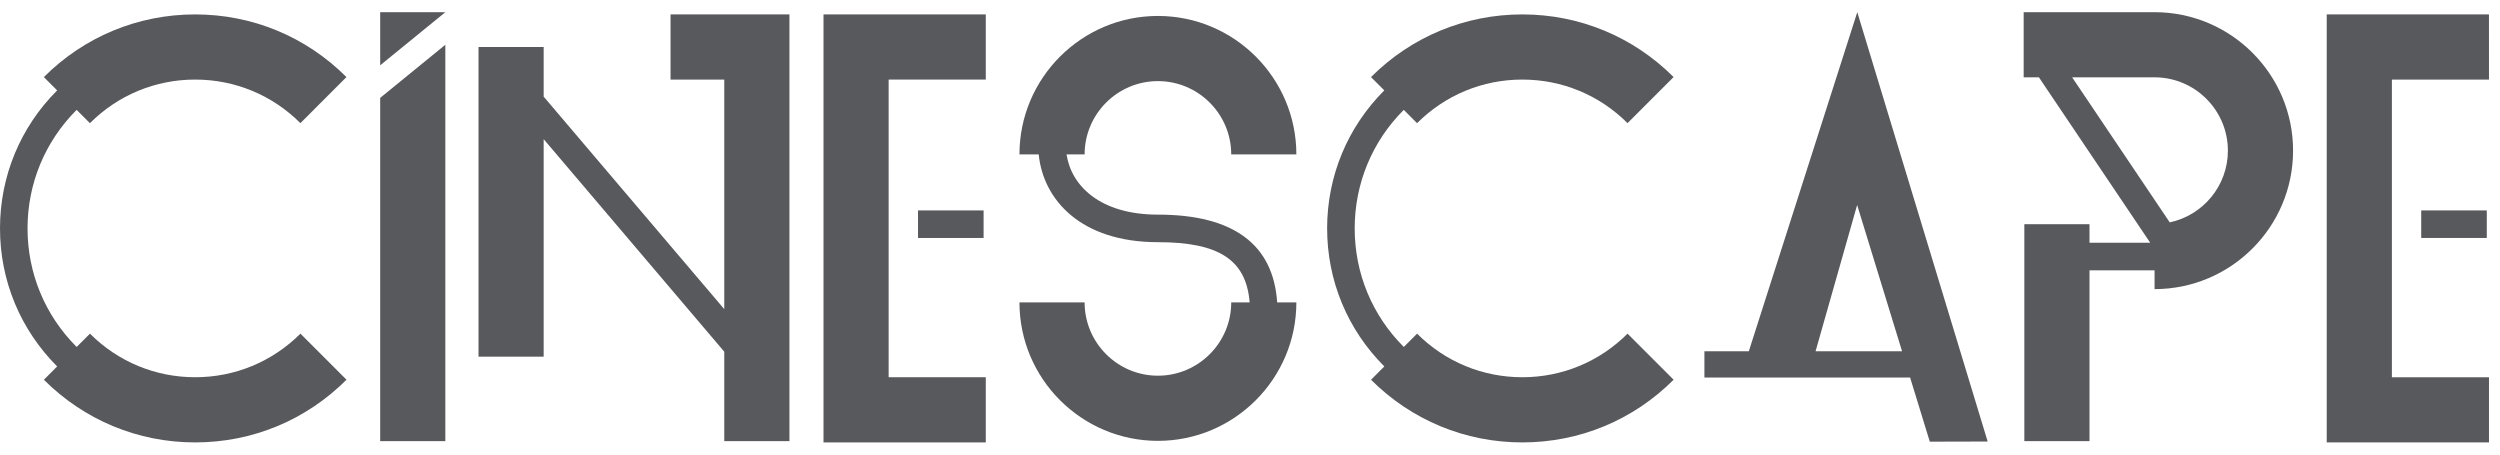 <svg width="187" height="34" viewBox="0 0 187 34" fill="none" xmlns="http://www.w3.org/2000/svg">
<path d="M14.599 28.217C11.627 28.217 8.832 27.061 6.729 24.957L5.734 25.952C3.364 23.586 2.06 20.437 2.06 17.085C2.06 13.735 3.364 10.586 5.732 8.218L6.727 9.213C8.828 7.111 11.625 5.952 14.599 5.952C17.573 5.952 20.368 7.109 22.47 9.211L25.914 5.765C22.894 2.743 18.873 1.078 14.599 1.078C10.323 1.078 6.304 2.743 3.28 5.766L4.275 6.761C1.518 9.517 0 13.184 0 17.085C0 20.985 1.519 24.652 4.276 27.41L3.282 28.406C6.306 31.427 10.325 33.093 14.599 33.093C18.875 33.093 22.896 31.427 25.918 28.402L22.473 24.957C20.368 27.059 17.573 28.217 14.599 28.217Z" fill="#58595D"/>
<path d="M28.438 32.999H33.311V3.348L28.438 7.321V32.999Z" fill="#58595D"/>
<path d="M28.438 4.884L33.311 0.911H28.438V4.884Z" fill="#58595D"/>
<path d="M50.157 5.952H54.175V23.123L40.666 7.228V3.514H35.793V26.68H40.666V10.409L54.175 26.307V32.998H59.05V1.078H50.157V5.952Z" fill="#58595D"/>
<path d="M61.598 33.093H73.736V28.217H66.471V5.952H73.736V1.078H61.598V33.093Z" fill="#58595D"/>
<path d="M178.913 5.952H186.176L186.174 1.078H174.039V33.093H186.176V28.217H178.913V5.952Z" fill="#58595D"/>
<path d="M86.612 6.067C89.635 6.067 92.096 8.527 92.096 11.551H96.968C96.968 5.839 92.323 1.193 86.612 1.193C80.901 1.193 76.255 5.839 76.255 11.551H77.696C78.028 14.921 80.823 18.115 86.612 18.115C91.174 18.115 93.216 19.433 93.473 22.619H92.096C92.096 25.642 89.635 28.102 86.612 28.102C83.589 28.102 81.129 25.642 81.129 22.619H76.255C76.255 28.33 80.901 32.976 86.612 32.976C92.323 32.976 96.968 28.33 96.968 22.619H95.533C95.239 18.264 92.245 16.054 86.612 16.054C82.277 16.054 80.129 13.889 79.779 11.551H81.129C81.129 8.527 83.589 6.067 86.612 6.067Z" fill="#58595D"/>
<path d="M113.87 28.217C110.896 28.217 108.101 27.061 105.999 24.957L105.005 25.953C102.634 23.587 101.331 20.437 101.331 17.085C101.331 13.733 102.634 10.584 105.002 8.218L105.997 9.213C108.099 7.111 110.896 5.952 113.87 5.952C116.843 5.952 119.637 7.109 121.739 9.211L125.185 5.764C122.163 2.743 118.144 1.078 113.869 1.078C109.593 1.078 105.574 2.743 102.551 5.766L103.545 6.76L103.544 6.761C100.788 9.518 99.269 13.184 99.269 17.085C99.269 20.986 100.789 24.652 103.547 27.41L102.553 28.406C105.575 31.427 109.594 33.093 113.87 33.093C118.144 33.093 122.166 31.427 125.187 28.402L121.741 24.957C119.637 27.059 116.843 28.217 113.87 28.217Z" fill="#58595D"/>
<path d="M161.162 0.911H151.37V5.784H152.511L160.837 18.159H156.295V16.77H151.42V32.998H156.295V20.219H161.162V21.626C166.873 21.626 171.522 16.98 171.522 11.268C171.522 5.556 166.873 0.911 161.162 0.911ZM162.296 16.633L154.996 5.784H161.162C164.185 5.784 166.646 8.245 166.646 11.268C166.646 13.903 164.777 16.109 162.296 16.633Z" fill="#58595D"/>
<path d="M130.811 26.275H127.49V28.237H142.875L144.349 33.037L148.677 33.026L138.924 0.911L130.811 26.275ZM135.804 26.275L138.914 15.333L142.274 26.275H135.804Z" fill="#58595D"/>
<path d="M73.573 15.74H68.667V17.8H73.573V15.74Z" fill="#58595D"/>
<path d="M186.012 15.739H181.107V17.799H186.012V15.739Z" fill="#58595D"/>
</svg>
